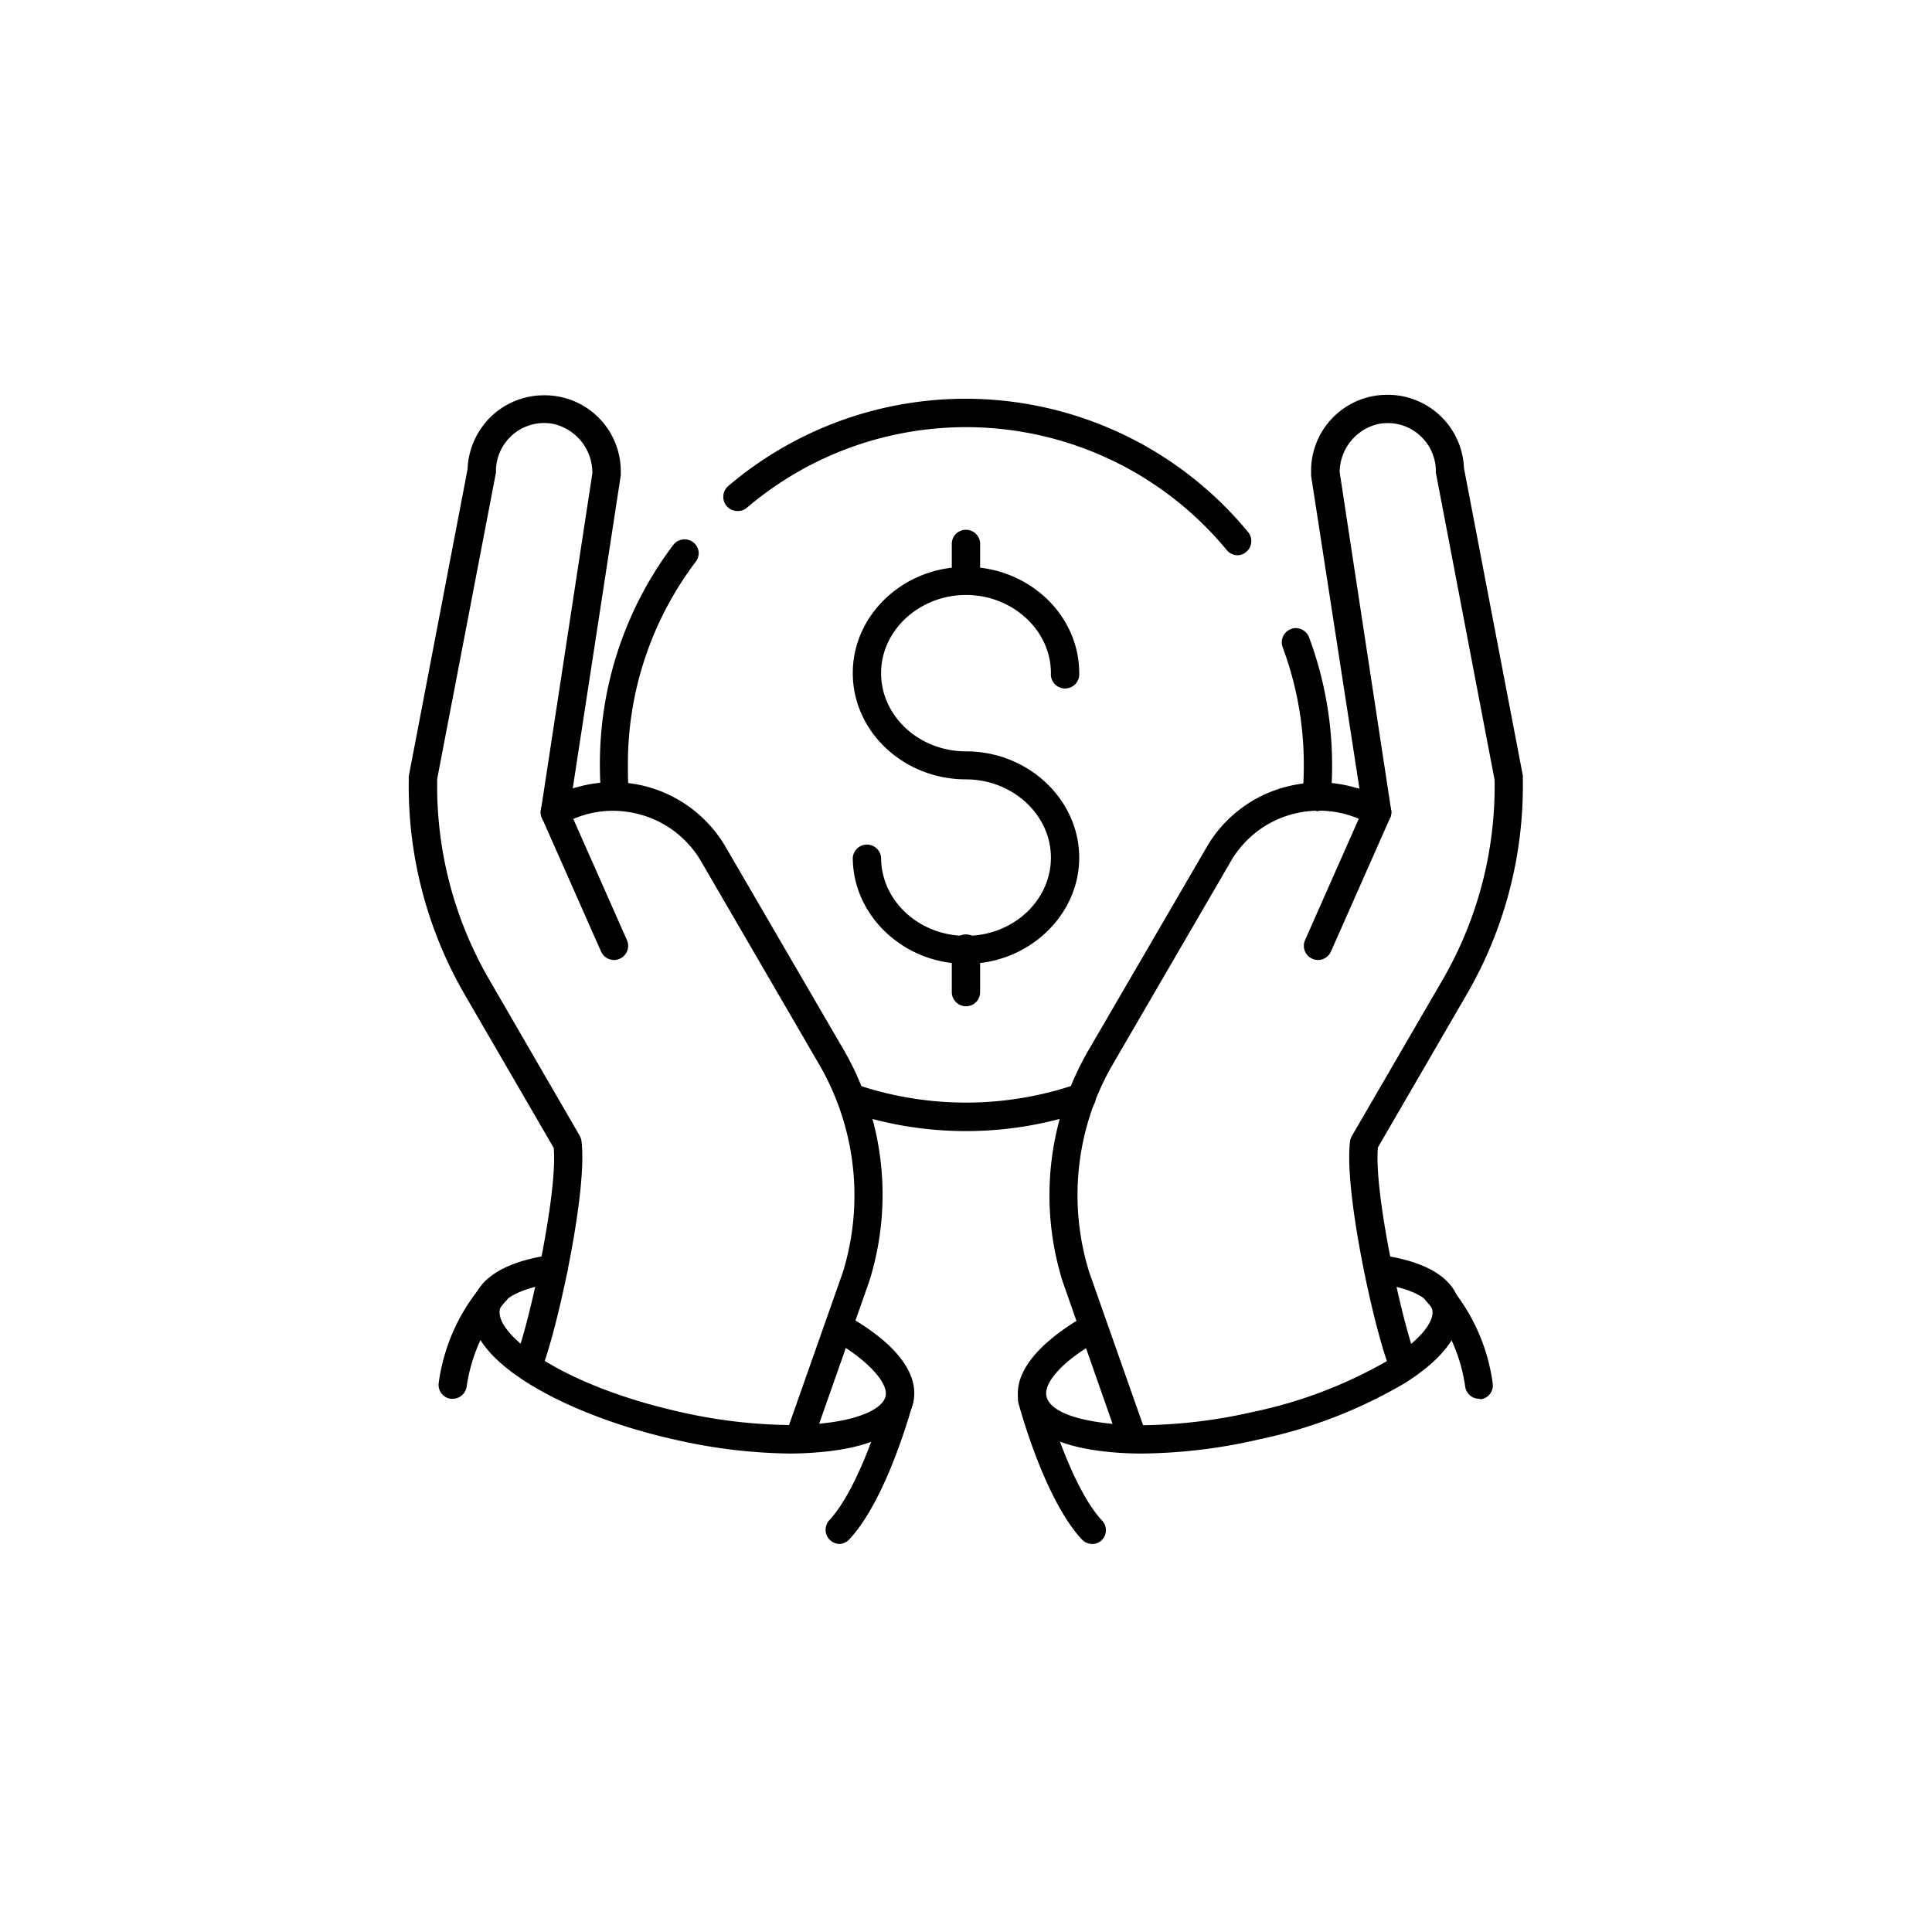 <svg xmlns="http://www.w3.org/2000/svg" viewBox="0 0 200 200" class="paused">
	<defs></defs>
	<g id="Icon_colorful">
		<path class="cls-1 LDZGEJmc_0" d="M100 61.53a1.47 1.47 0 0 1-1.47-1.47v-3.87a1.47 1.47 0 0 1 2.93 0v3.87a1.46 1.46 0 0 1-1.46 1.47zm36.17 22.37a1.49 1.49 0 0 1-1-.52 1.43 1.43 0 0 1-.33-1.07c.09-1 .13-2.08.13-3.12A34.72 34.72 0 0 0 132.78 67a1.47 1.47 0 0 1 .86-1.88 1.32 1.32 0 0 1 .51-.1 1.49 1.49 0 0 1 1.38 1 38 38 0 0 1 2.37 13.24c0 1.12-.05 2.26-.14 3.37a1.48 1.48 0 0 1-1.46 1.34z"></path>
		<path class="cls-1 LDZGEJmc_1" d="M128.12 57.48a1.46 1.46 0 0 1-1.13-.54 35 35 0 0 0-49.66-4.39 1.43 1.43 0 0 1-1 .35 1.47 1.47 0 0 1-.95-2.58 37.9 37.9 0 0 1 53.82 4.76 1.46 1.46 0 0 1-.2 2.06 1.44 1.44 0 0 1-.88.34zM63.7 83.9a1.48 1.48 0 0 1-1.46-1.33c-.09-1.11-.14-2.25-.14-3.38a37.59 37.59 0 0 1 7.59-22.77 1.47 1.47 0 0 1 2.63.67 1.5 1.5 0 0 1-.32 1.09 34.66 34.66 0 0 0-7 21c0 1 0 2.09.13 3.12a1.43 1.43 0 0 1-.33 1.07 1.49 1.49 0 0 1-1 .52zm36.3 33.19A37.87 37.87 0 0 1 87.58 115a1.47 1.47 0 0 1 .48-2.85 1.61 1.61 0 0 1 .48.08 35.33 35.33 0 0 0 22.92 0 1.61 1.61 0 0 1 .48-.08 1.46 1.46 0 0 1 .48 2.85 37.87 37.87 0 0 1-12.42 2.09zm0-17.31c-6.46 0-11.72-5-11.72-11a1.47 1.47 0 0 1 2.93 0c0 4.47 3.94 8.1 8.79 8.1s8.79-3.63 8.79-8.1-4-8.1-8.79-8.1c-6.46 0-11.72-4.94-11.72-11s5.26-11 11.72-11 11.72 4.95 11.72 11a1.47 1.47 0 1 1-2.93 0c0-4.46-4-8.09-8.79-8.09s-8.79 3.63-8.79 8.09 3.94 8.1 8.79 8.1c6.46 0 11.72 5 11.72 11s-5.26 11-11.72 11z"></path>
		<path class="cls-1 LDZGEJmc_2" d="M100 104.17a1.47 1.47 0 0 1-1.47-1.47v-4.38a1.47 1.47 0 1 1 2.93 0v4.38a1.46 1.46 0 0 1-1.46 1.47z"></path>
		<path class="cls-2 LDZGEJmc_3" d="M136.44 99.38a1.49 1.49 0 0 1-.59-.13 1.46 1.46 0 0 1-.75-1.93l6.13-13.85a1.45 1.45 0 0 1 1.34-.88 1.37 1.37 0 0 1 .59.13 1.47 1.47 0 0 1 .75 1.93l-6.13 13.85a1.48 1.48 0 0 1-1.34.88z"></path>
		<path class="cls-2 LDZGEJmc_4" d="M117.21 150.24a1.48 1.48 0 0 1-1.39-1L110 132.65a29.91 29.91 0 0 1 2.68-23.93l12.22-21a13.37 13.37 0 0 1 8.2-6.26 13.67 13.67 0 0 1 3.47-.46 13.11 13.11 0 0 1 3.42.45l.74.19-5-32.36a1.5 1.5 0 0 1 0-.22 7.87 7.87 0 0 1 7.92-8.19 7.9 7.9 0 0 1 7.9 7.59l6.09 31.81a1.13 1.13 0 0 1 0 .25 43 43 0 0 1-5.8 22.41l-9.21 15.87v.11c-.36 4.73 2.42 17.51 3.83 21.31a1.37 1.37 0 0 1 .08.35 4.9 4.9 0 0 1 0 .54 1.44 1.44 0 0 1-1.4 1.51 1.46 1.46 0 0 1-1.51-1.4V141.07c-1.66-4.72-4.5-18-3.87-22.93a1.57 1.57 0 0 1 .19-.55l9.37-16.13a39.94 39.94 0 0 0 5.4-20.72l-6.08-31.81a1 1 0 0 1 0-.24 5 5 0 0 0-1.8-3.74 4.93 4.93 0 0 0-3.18-1.15 5.69 5.69 0 0 0-.83.06 5.16 5.16 0 0 0-4.15 5l5.33 35a1.45 1.45 0 0 1-.62 1.43 1.42 1.42 0 0 1-.82.25 1.46 1.46 0 0 1-.74-.19 10.49 10.49 0 0 0-5.28-1.43 10.91 10.91 0 0 0-2.72.35 10.51 10.51 0 0 0-6.42 4.9l-12.21 21a26.9 26.9 0 0 0-2.44 21.54l5.83 16.56a1.45 1.45 0 0 1-.06 1.12 1.48 1.48 0 0 1-.84.75 1.56 1.56 0 0 1-.48.1z"></path>
		<path class="cls-2 LDZGEJmc_5" d="M118.19 150.47a34.66 34.66 0 0 1-4-.23c-6.44-.76-8.3-3.17-8.72-5.05-.65-2.88 1.74-6 6.71-8.9a1.46 1.46 0 0 1 1.46 2.54c-3.55 2-5.63 4.28-5.31 5.71s2.67 2.38 6.21 2.79a31 31 0 0 0 3.72.21 53.72 53.72 0 0 0 11.41-1.37 47.13 47.13 0 0 0 14.18-5.43c3-1.89 4.71-3.88 4.41-5.18s-2.46-2.27-5.71-2.72a1.48 1.48 0 0 1-1-.57 1.42 1.42 0 0 1-.28-1.09 1.45 1.45 0 0 1 1.43-1.26.86.86 0 0 1 .22 0c6 .83 7.76 3.17 8.16 5s-.22 4.86-5.72 8.3a49.73 49.73 0 0 1-15.09 5.8 55.77 55.77 0 0 1-12.08 1.45z"></path>
		<path class="cls-2 LDZGEJmc_6" d="M113.07 159.83a1.48 1.48 0 0 1-1.08-.47c-3.91-4.21-6.45-13.72-6.56-14.12a1.46 1.46 0 0 1 1-1.79 1.5 1.5 0 0 1 .37 0 1.48 1.48 0 0 1 1.42 1.09c.67 2.55 3 9.81 5.87 12.87a1.46 1.46 0 0 1-.08 2.07 1.42 1.42 0 0 1-.94.35zm40.06-15.03a1.46 1.46 0 0 1-1.45-1.23 17.17 17.17 0 0 0-4-8.84 1.43 1.43 0 0 1-.44-1 1.49 1.49 0 0 1 .42-1 1.48 1.48 0 0 1 1.05-.44 1.5 1.5 0 0 1 1 .43 19.73 19.73 0 0 1 4.81 10.46 1.45 1.45 0 0 1-1.22 1.67.93.93 0 0 1-.17-.05zM63.56 99.38a1.48 1.48 0 0 1-1.34-.88l-6.13-13.85a1.47 1.47 0 0 1 .75-1.93 1.37 1.37 0 0 1 .59-.13 1.45 1.45 0 0 1 1.34.88l6.13 13.85a1.46 1.46 0 0 1-.75 1.93 1.49 1.49 0 0 1-.59.13z"></path>
		<path class="cls-2 LDZGEJmc_7" d="M82.79 150.24a1.56 1.56 0 0 1-.48-.08 1.46 1.46 0 0 1-.9-1.87l5.85-16.61a27 27 0 0 0-2.46-21.49l-12.21-21a10.51 10.51 0 0 0-6.42-4.9 10.92 10.92 0 0 0-2.72-.36 10.5 10.5 0 0 0-5.28 1.44 1.46 1.46 0 0 1-.74.19 1.42 1.42 0 0 1-.82-.25 1.48 1.48 0 0 1-.61-1.47L61.32 49a5.18 5.18 0 0 0-4.15-5.14 5.69 5.69 0 0 0-.83-.07 5 5 0 0 0-5 4.89 1 1 0 0 1 0 .25l-6.08 31.69a39.94 39.94 0 0 0 5.39 20.8L60 117.55a1.57 1.57 0 0 1 .19.55c.64 4.9-2.19 18.12-3.84 22.9V141.15a1.47 1.47 0 1 1-2.94 0v-.53a2 2 0 0 1 .09-.35c1.41-3.79 4.19-16.57 3.83-21.31v-.11l-9.21-15.87a43 43 0 0 1-5.8-22.41 1 1 0 0 1 0-.24l6.08-31.75a8 8 0 0 1 2.86-5.84 7.9 7.9 0 0 1 5.05-1.82A7.87 7.87 0 0 1 64.26 49a1.5 1.5 0 0 1 0 .22l-4.97 32.39.74-.2a13.5 13.5 0 0 1 15.09 6.27l12.22 21A29.94 29.94 0 0 1 90 132.6l-5.86 16.66a1.48 1.48 0 0 1-1.35.98z"></path>
		<path class="cls-2 LDZGEJmc_8" d="M81.81 150.47A55.77 55.77 0 0 1 69.74 149c-11.07-2.48-22.12-8.27-20.81-14.1.4-1.81 2.15-4.15 8.16-5h.2a1.45 1.45 0 0 1 1.45 1.26 1.42 1.42 0 0 1-.28 1.09 1.48 1.48 0 0 1-1 .57c-3.25.45-5.44 1.49-5.71 2.72-.58 2.55 6.22 7.82 18.59 10.61a53.64 53.64 0 0 0 11.41 1.37 31 31 0 0 0 3.72-.21c3.54-.41 5.92-1.48 6.21-2.79s-1.76-3.67-5.31-5.71a1.46 1.46 0 0 1-.54-2 1.48 1.48 0 0 1 1.27-.74 1.46 1.46 0 0 1 .73.2c5 2.85 7.36 6 6.71 8.9-.42 1.88-2.28 4.29-8.72 5.06a37.07 37.07 0 0 1-4.01.24z"></path>
		<path class="cls-2 LDZGEJmc_9" d="M86.93 159.83a1.47 1.47 0 0 1-1.07-2.47c2.84-3.06 5.2-10.32 5.87-12.87a1.47 1.47 0 0 1 1.42-1.09 1.57 1.57 0 0 1 .37 0 1.48 1.48 0 0 1 1 1.79c-.11.4-2.67 9.92-6.56 14.12a1.48 1.48 0 0 1-1.03.52zM46.87 144.8a.9.9 0 0 1-.23 0 1.45 1.45 0 0 1-1.22-1.67 19.79 19.79 0 0 1 4.81-10.46 1.47 1.47 0 1 1 2.07 2.08 17.27 17.27 0 0 0-4 8.84 1.47 1.47 0 0 1-1.43 1.21z"></path>
	</g>
	<style data-made-with="vivus-instant">
		.LDZGEJmc_0{
			stroke-dasharray:59 61;stroke-dashoffset:60;animation:LDZGEJmc_draw 1333ms linear 0ms forwards;
		}
		.LDZGEJmc_1{
			stroke-dasharray:442 444;
			stroke-dashoffset:443;
			animation:LDZGEJmc_draw 1333ms linear 74ms forwards;
		}
		.LDZGEJmc_2{
			stroke-dasharray:19 21;
			stroke-dashoffset:20;
			animation:LDZGEJmc_draw 1333ms linear 148ms forwards;
		}
		.LDZGEJmc_3{
			stroke-dasharray:40 42;
			stroke-dashoffset:41;
			animation:LDZGEJmc_draw 1333ms linear 222ms forwards;}
		.LDZGEJmc_4{
			stroke-dasharray:482 484;
			stroke-dashoffset:483;
			animation:LDZGEJmc_draw 1333ms linear 296ms forwards;
		}
		.LDZGEJmc_5{
			stroke-dasharray:145 147;
			stroke-dashoffset:146;
			animation:LDZGEJmc_draw 1333ms linear 370ms forwards;
		}
		.LDZGEJmc_6{
			stroke-dasharray:110 112;
			stroke-dashoffset:111;
			animation:LDZGEJmc_draw 1333ms linear 444ms forwards;
		}
		.LDZGEJmc_7{
			stroke-dasharray:482 484;
			stroke-dashoffset:483;
			animation:LDZGEJmc_draw 1333ms linear 518ms forwards;
		}
		.LDZGEJmc_8{
			stroke-dasharray:145 147;
			stroke-dashoffset:146;
			animation:LDZGEJmc_draw 1333ms linear 592ms forwards;
		}
		.LDZGEJmc_9{
			stroke-dasharray:70 72;
			stroke-dashoffset:71;
			animation:LDZGEJmc_draw 1333ms linear 666ms forwards;
		}
	</style>
</svg>